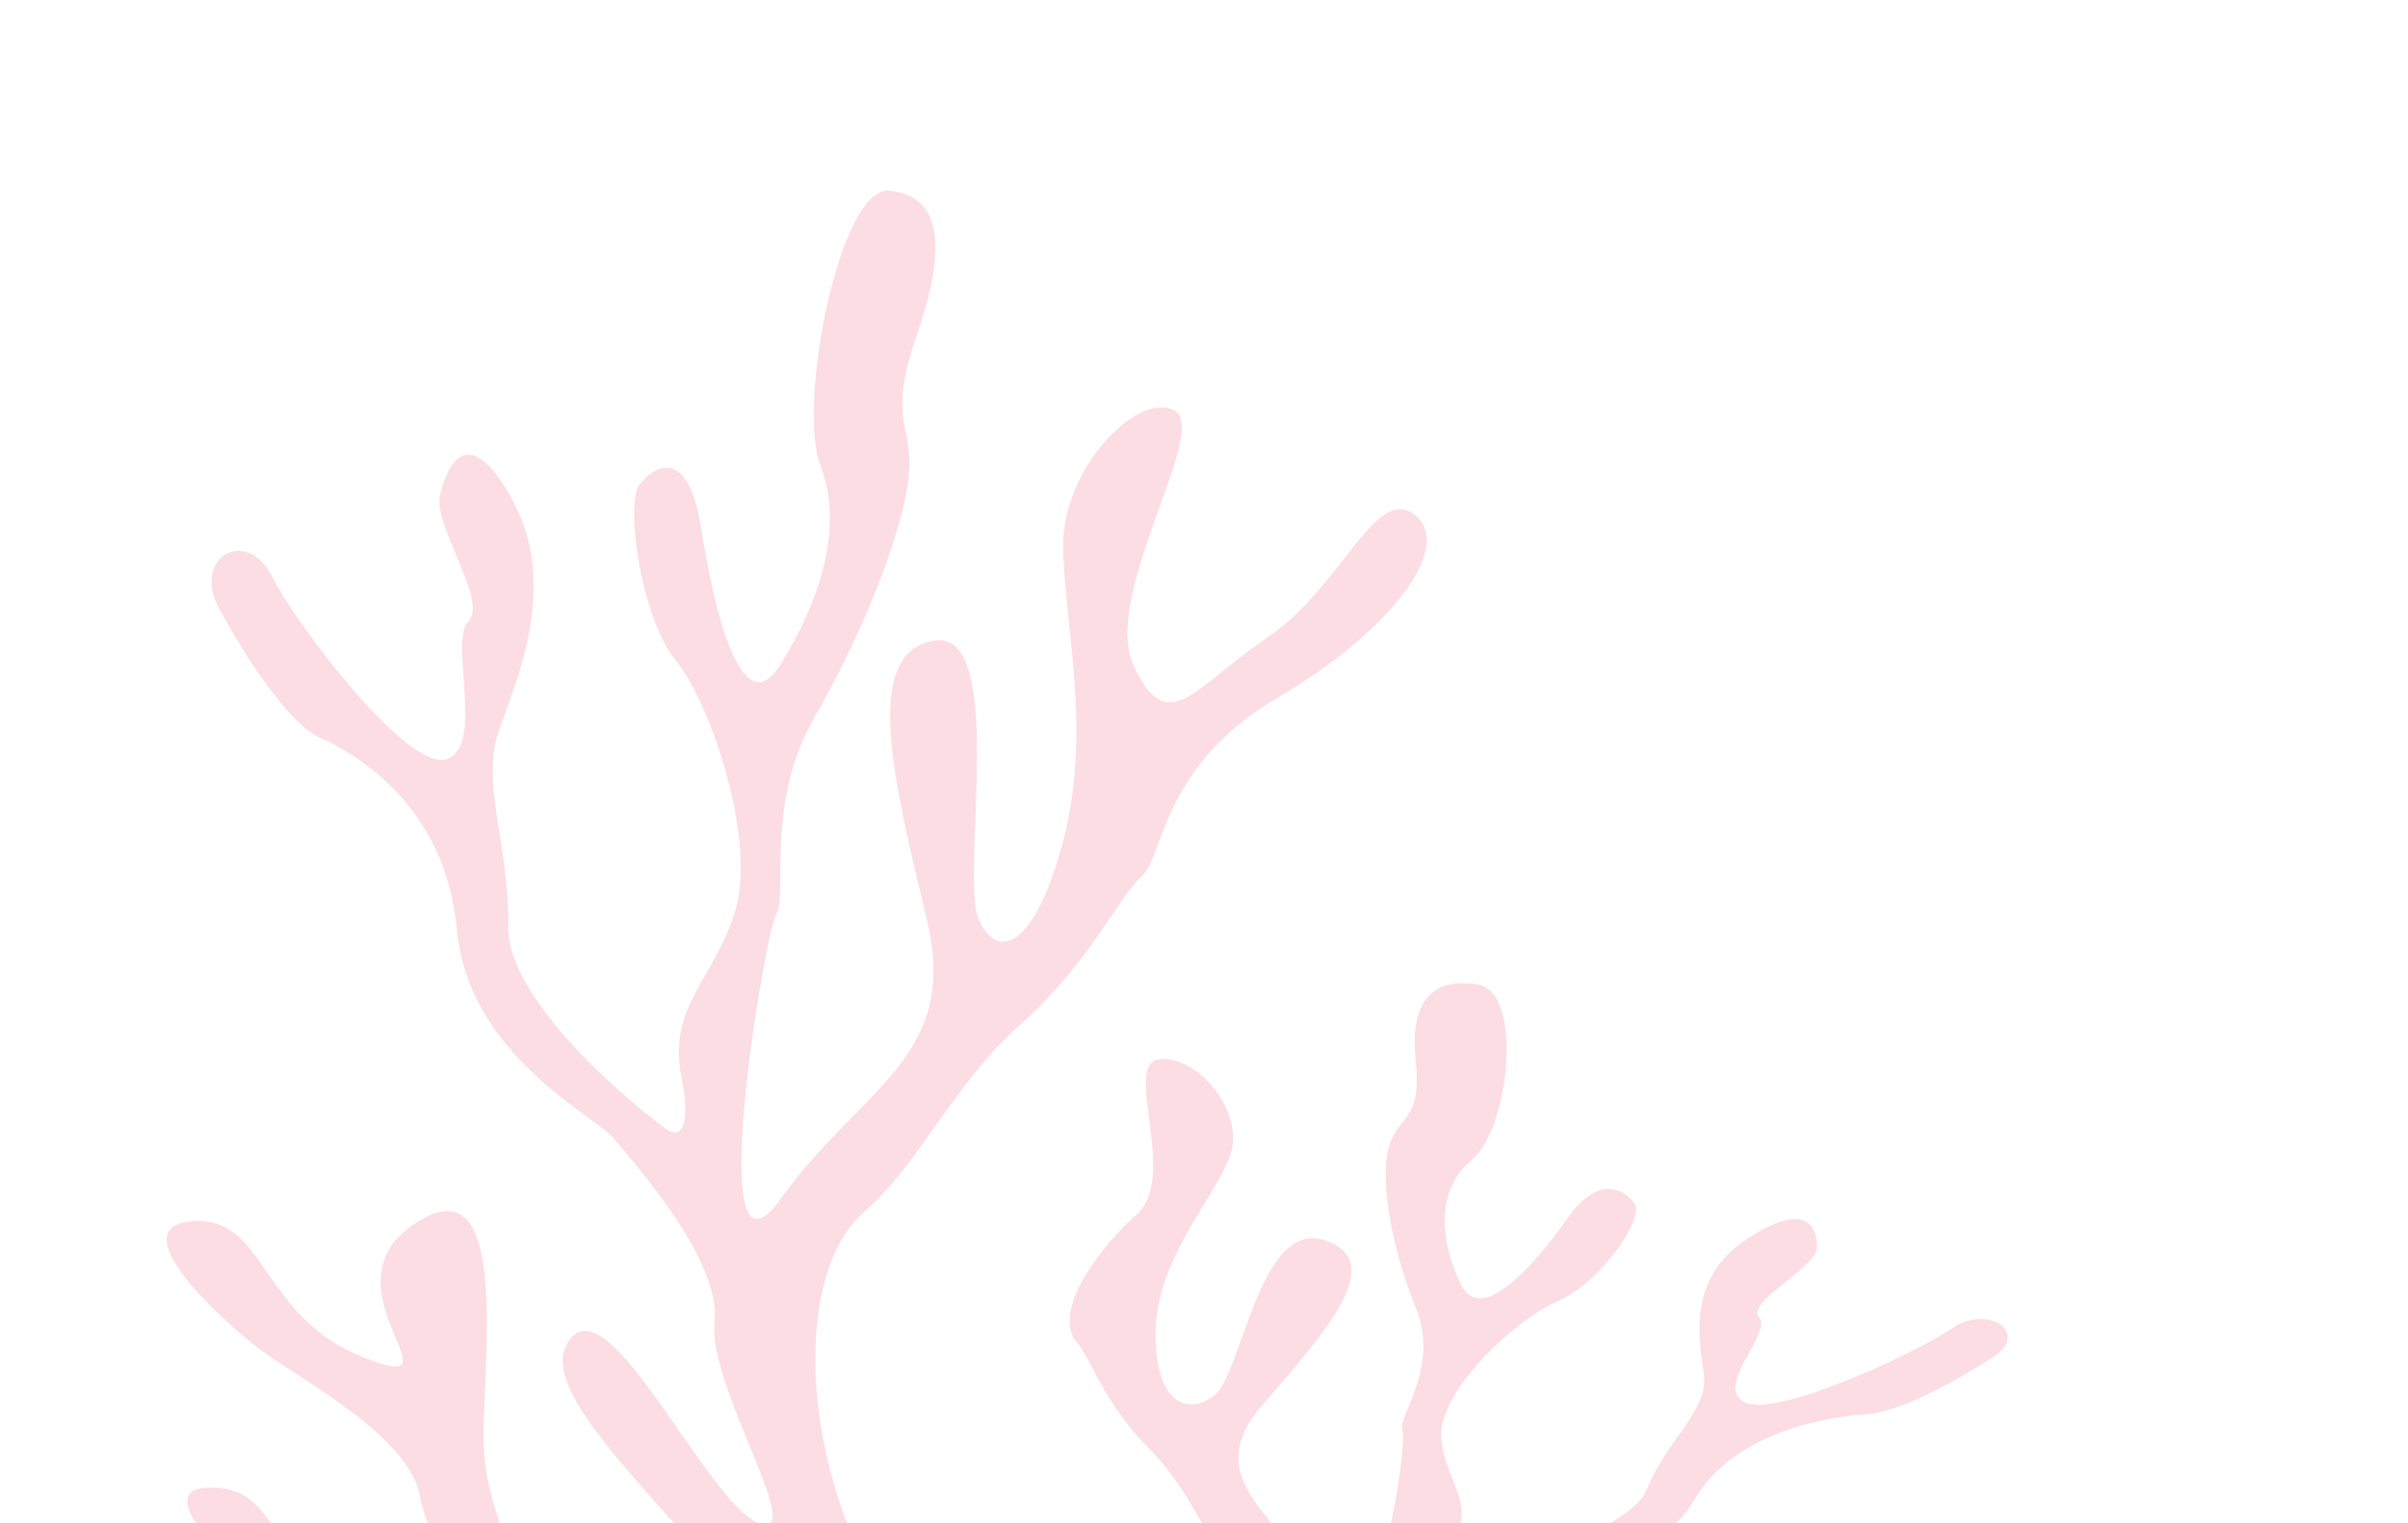 <svg width="547" height="346" viewBox="0 0 547 346" fill="none" xmlns="http://www.w3.org/2000/svg">
<path d="M115.459 210.598C115.288 226.031 139.393 247.673 151.467 256.566C153.669 258.096 157.422 257.878 154.825 244.762C151.578 228.368 162.394 222.43 167.083 206.658C171.771 190.887 161.673 160.077 153.561 150.088C145.45 140.099 142.028 114.338 145.271 110.068C148.514 105.798 156.289 101.28 159.189 119.608C162.088 137.936 168.349 165.126 177.223 151.041C186.097 136.956 191.843 119.608 186.41 105.908C180.977 92.208 190.713 42.291 201.98 43.326C213.246 44.362 215.55 54.8 208.401 75.657C201.251 96.515 207.695 95.965 206.394 108.383C205.093 120.8 196.25 143.334 184.987 162.964C173.725 182.593 178.971 203.368 176.365 207.538C173.759 211.708 159.266 297.603 177.449 272.182C195.632 246.761 218.134 240.383 210.511 208.711C202.888 177.04 195.7 148.118 212.266 145.497C228.831 142.877 218.126 199.053 222.27 208.73C226.413 218.407 235.115 215.621 241.613 190.64C248.11 165.659 241.647 141.319 241.513 123.962C241.379 106.605 258.174 88.918 266.689 93.207C275.205 97.496 249.842 135.326 257.621 151.473C265.4 167.62 270.814 156.431 287.914 144.802C305.013 133.173 312.438 109.923 321.388 116.961C330.339 124 316.383 143.116 290.088 158.548C263.794 173.98 264.435 194.544 259.281 199.117C254.126 203.69 247.381 218.847 231.918 232.566C216.455 246.284 208.871 264.393 196.231 275.316C183.591 286.24 181.15 316.215 192.378 345.907C203.606 375.599 211.519 409.103 215.91 428.605C220.302 448.106 238.886 474.755 210.489 476.899C199.021 478.714 141.869 422.94 120.103 417.46C98.337 411.98 85.099 394.348 82.23 384.469C79.36 374.59 68.991 366.837 62.532 363.162C56.072 359.487 33.189 338.684 46.786 337.942C60.383 337.2 60.139 348.041 70.582 356.252C81.024 364.463 84.297 368.642 90.135 376.643C95.972 384.643 93.816 395.787 113.613 405.336C133.411 414.885 97.631 353.852 95.457 340.105C93.282 326.359 68.372 313.392 59.494 306.812C50.616 300.232 26.951 278.613 43.734 277.367C60.517 276.121 58.899 298.921 82.592 308.324C106.284 317.727 72.973 292.937 93.534 278.412C114.094 263.888 110.683 300.122 109.847 323.738C109.012 347.354 122.438 357.911 129.713 391.516C136.989 425.121 189.879 458.085 207.88 460.404C225.88 462.723 192.439 441.242 189.189 404.182C185.938 367.122 120.187 323.042 128.553 305.749C136.92 288.457 160.273 341.123 172.119 345.825C183.965 350.526 160.673 314.758 162.322 300.407C163.97 286.056 143.417 263.475 139.362 258.481C135.306 253.486 106.356 239.749 103.773 211.038C101.19 182.327 79.756 170.688 72.733 167.572C65.709 164.456 56.236 149.986 49.818 138.32C43.401 126.654 55.984 119.497 61.691 130.806C67.399 142.114 92.949 175.646 101.579 172.402C110.209 169.158 101.907 145.579 106.424 141.107C110.942 136.634 98.412 119.36 99.946 112.542C101.48 105.724 106.329 95.093 116.454 113.688C126.58 132.282 118.084 152.883 113.525 165.346C108.965 177.809 115.673 191.308 115.459 210.598Z" fill="#FBDDE3"/>
<path d="M374.076 338.34C370.415 347.441 342.797 355.572 329.445 358.499C327.033 358.979 323.62 358.137 329.264 350.924C336.319 341.908 327.799 336.36 327.37 326.199C326.942 316.039 343.892 299.856 353.855 295.53C363.818 291.204 373.353 276.718 371.414 273.591C369.475 270.464 363.412 266.329 356.199 276.548C348.986 286.766 336.476 301.553 331.765 291.587C327.053 281.62 326.039 270.333 334.446 263.316C342.854 256.299 346.212 225.113 335.55 223.577C324.888 222.041 320.177 227.737 321.62 241.354C323.063 254.971 317.247 253.422 315.376 260.966C313.506 268.511 316.098 283.436 321.644 297.115C327.189 310.794 317.204 322.003 318.579 324.949C319.954 327.896 312.089 381.13 301.584 362.73C291.079 344.331 271.874 336.3 286.751 319.14C301.627 301.979 315.422 286.352 300.77 281.659C286.119 276.966 282.107 312.014 275.886 316.913C269.665 321.811 262.316 318.517 262.496 302.601C262.676 286.684 274.668 273.611 279.085 263.437C283.503 253.263 272.367 239.673 263.441 240.573C254.515 241.472 268.581 268.53 257.401 276.538C251.003 282.48 239.381 296.335 244.08 304.219C247.709 307.887 250.189 318.078 261.077 329.083C271.964 340.088 274.489 352.172 283.461 360.997C292.433 369.822 287.271 387.902 269.554 403.213C251.837 418.523 236.239 436.706 227.358 447.329C218.478 457.953 194.72 470.076 220.417 476.741C230.56 479.99 297.146 458.094 318.605 459.016C340.064 459.938 356.654 452.097 361.748 446.838C366.843 441.579 378.339 438.996 385.214 438.066C392.089 437.136 418.371 429.267 405.996 426.243C393.621 423.219 391.164 429.636 379.488 432.474C367.812 435.311 363.754 437.144 356.384 440.734C349.013 444.325 348.247 451.283 327.599 453.127C306.951 454.97 355.098 425.915 360.508 418.251C365.918 410.587 392.133 407.708 401.961 405.531C411.789 403.354 438.995 395.155 423.803 391.228C408.61 387.301 404.463 401.008 380.254 402.023C356.044 403.039 392.944 394.812 377.548 382.364C362.152 369.915 356.337 391.857 351.266 405.894C346.194 419.93 331.182 423.579 316.148 441.941C301.113 460.304 244.107 469.608 226.908 467.545C209.709 465.481 245.91 459.223 258.082 438.064C270.253 416.905 341.889 403.517 338.44 391.762C334.99 380.008 300.391 406.512 288.286 407.02C276.182 407.528 306.544 390.943 308.572 382.196C310.601 373.449 335.17 364.092 340.152 361.929C345.133 359.765 375.271 357.203 384.76 340.823C394.25 324.443 416.926 321.683 424.184 321.189C431.442 320.695 443.772 313.995 452.585 308.361C461.399 302.727 451.548 296.126 443.479 301.685C435.409 307.244 403.514 322.086 396.346 318.537C389.178 314.988 402.679 302.712 399.614 299.224C396.548 295.736 412.394 287.97 412.665 283.671C412.935 279.373 411.086 272.203 397.134 281.203C383.181 290.202 385.931 303.925 387.059 312.116C388.186 320.308 378.651 326.964 374.076 338.34Z" fill="#FBDDE3"/>
</svg>
